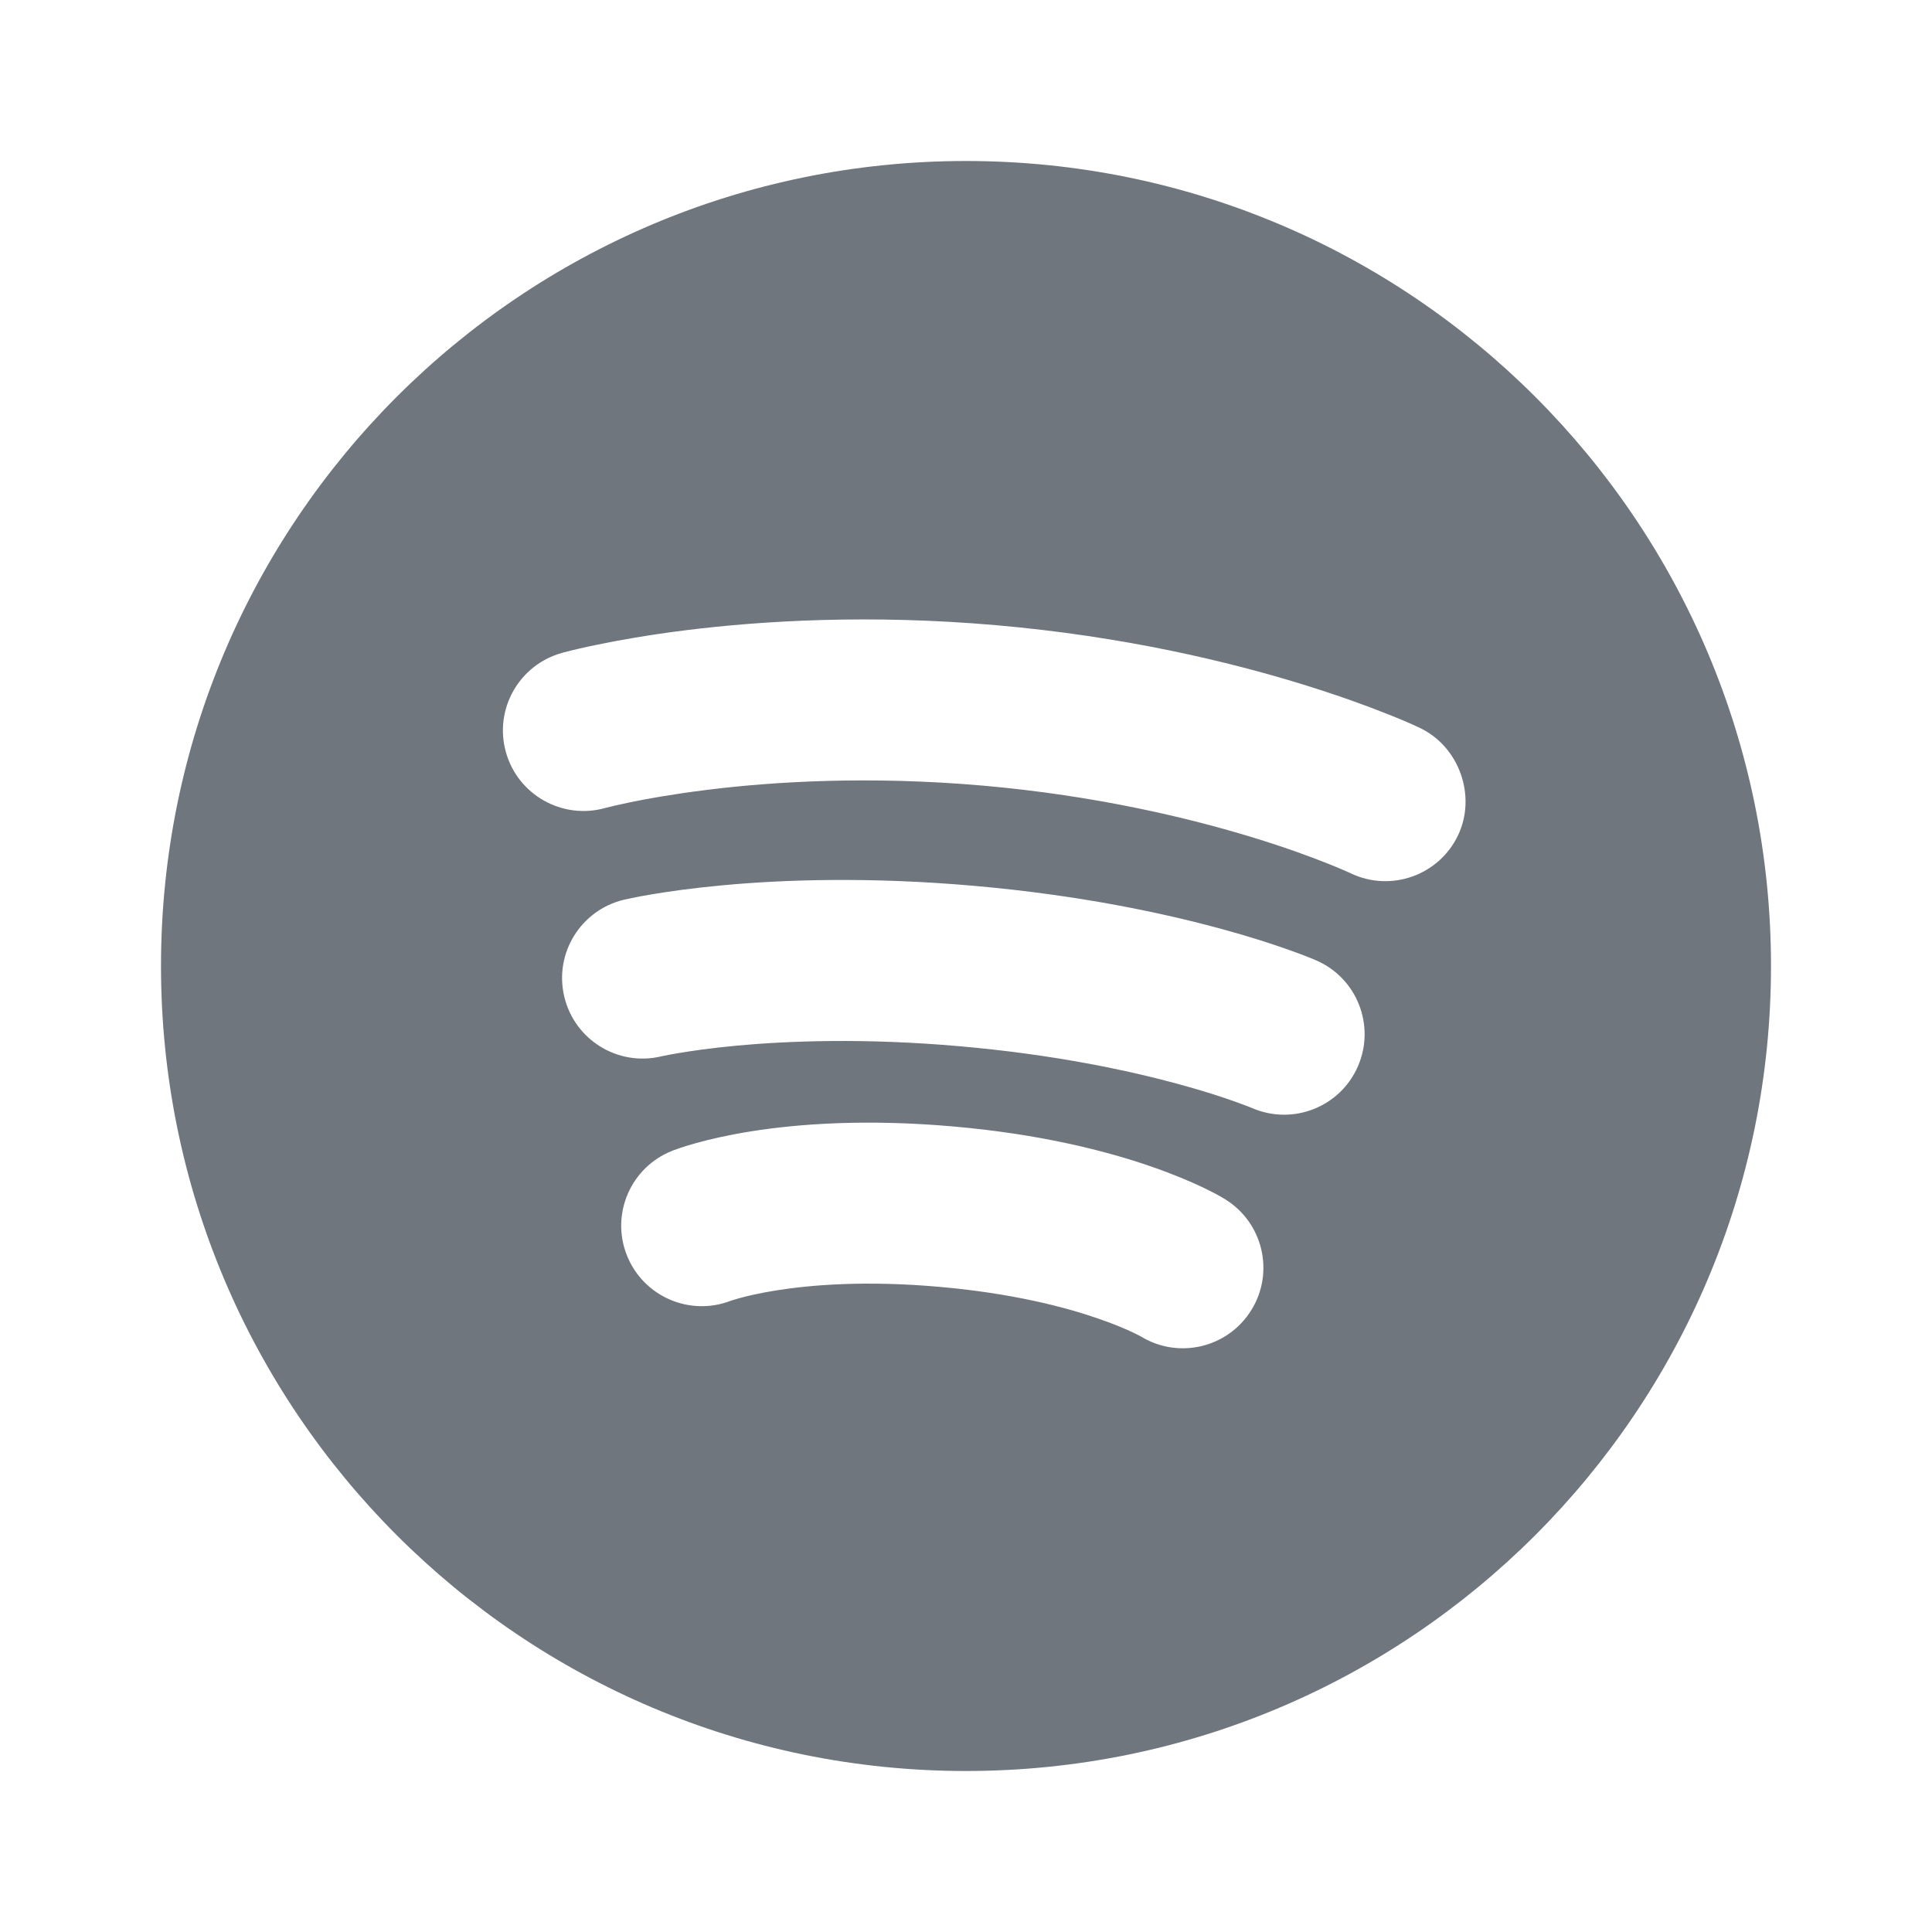 <svg width="24" height="24" viewBox="0 0 24 24" fill="none" xmlns="http://www.w3.org/2000/svg">
<path fill-rule="evenodd" clip-rule="evenodd" d="M12 22C17.523 22 22 17.523 22 12C22 6.477 17.523 2 12 2C6.477 2 2 6.477 2 12C2 17.523 6.477 22 12 22ZM6.284 9.342C6.136 8.81 6.448 8.259 6.98 8.111L6.981 8.111L6.982 8.11L6.985 8.109C7.126 8.072 7.27 8.039 7.413 8.01C7.677 7.955 8.054 7.887 8.527 7.828C9.472 7.711 10.805 7.629 12.381 7.767C13.958 7.905 15.256 8.217 16.167 8.497C16.622 8.637 16.982 8.769 17.232 8.869C17.369 8.923 17.506 8.979 17.639 9.043C18.127 9.275 18.345 9.889 18.112 10.377C17.874 10.875 17.278 11.086 16.78 10.849L16.779 10.848L16.77 10.844C16.74 10.831 16.646 10.788 16.492 10.727C16.287 10.645 15.979 10.531 15.579 10.408C14.778 10.162 13.619 9.883 12.207 9.759C10.795 9.636 9.605 9.709 8.774 9.813C8.359 9.865 8.035 9.923 7.819 9.968C7.657 10.002 7.556 10.027 7.525 10.035L7.515 10.038C6.984 10.185 6.432 9.874 6.284 9.342ZM8.35 14.296C7.836 14.499 7.584 15.08 7.787 15.593C7.989 16.103 8.563 16.355 9.074 16.16L9.085 16.156C9.101 16.151 9.132 16.141 9.179 16.128C9.272 16.102 9.428 16.064 9.643 16.03C10.074 15.961 10.75 15.905 11.662 15.985C12.575 16.065 13.231 16.237 13.643 16.38C13.849 16.451 13.996 16.515 14.083 16.557C14.127 16.578 14.156 16.593 14.17 16.601L14.181 16.607C14.65 16.888 15.259 16.739 15.546 16.272C15.836 15.802 15.688 15.186 15.218 14.897L15.216 14.896L15.212 14.893C15.184 14.877 15.157 14.861 15.129 14.845C15.083 14.821 15.023 14.789 14.946 14.752C14.792 14.679 14.576 14.586 14.295 14.489C13.733 14.295 12.917 14.087 11.837 13.993C10.756 13.898 9.916 13.961 9.329 14.054C9.036 14.101 8.807 14.155 8.643 14.201C8.561 14.224 8.495 14.244 8.446 14.261C8.416 14.271 8.386 14.282 8.356 14.293L8.353 14.294L8.351 14.295L8.35 14.296ZM7.01 12.382C6.881 11.845 7.213 11.306 7.75 11.177L7.752 11.177L7.755 11.176C7.787 11.169 7.82 11.162 7.853 11.155C7.91 11.143 7.991 11.127 8.095 11.11C8.301 11.075 8.596 11.033 8.97 10.998C9.719 10.928 10.786 10.889 12.098 11.004C13.409 11.119 14.454 11.343 15.179 11.541C15.542 11.64 15.825 11.733 16.022 11.804C16.121 11.839 16.198 11.868 16.253 11.89C16.284 11.902 16.314 11.915 16.345 11.928L16.348 11.929L16.35 11.93C16.856 12.149 17.089 12.738 16.869 13.245C16.65 13.751 16.063 13.983 15.557 13.766L15.552 13.764C15.533 13.756 15.465 13.728 15.351 13.688C15.198 13.633 14.963 13.555 14.651 13.47C14.029 13.3 13.103 13.1 11.924 12.997C10.745 12.893 9.798 12.93 9.155 12.989C8.834 13.019 8.589 13.055 8.429 13.082C8.349 13.095 8.29 13.107 8.254 13.114C8.236 13.118 8.224 13.121 8.217 13.122L8.212 13.123C7.676 13.25 7.138 12.918 7.01 12.382Z" fill="#6F767E"/>
</svg>
